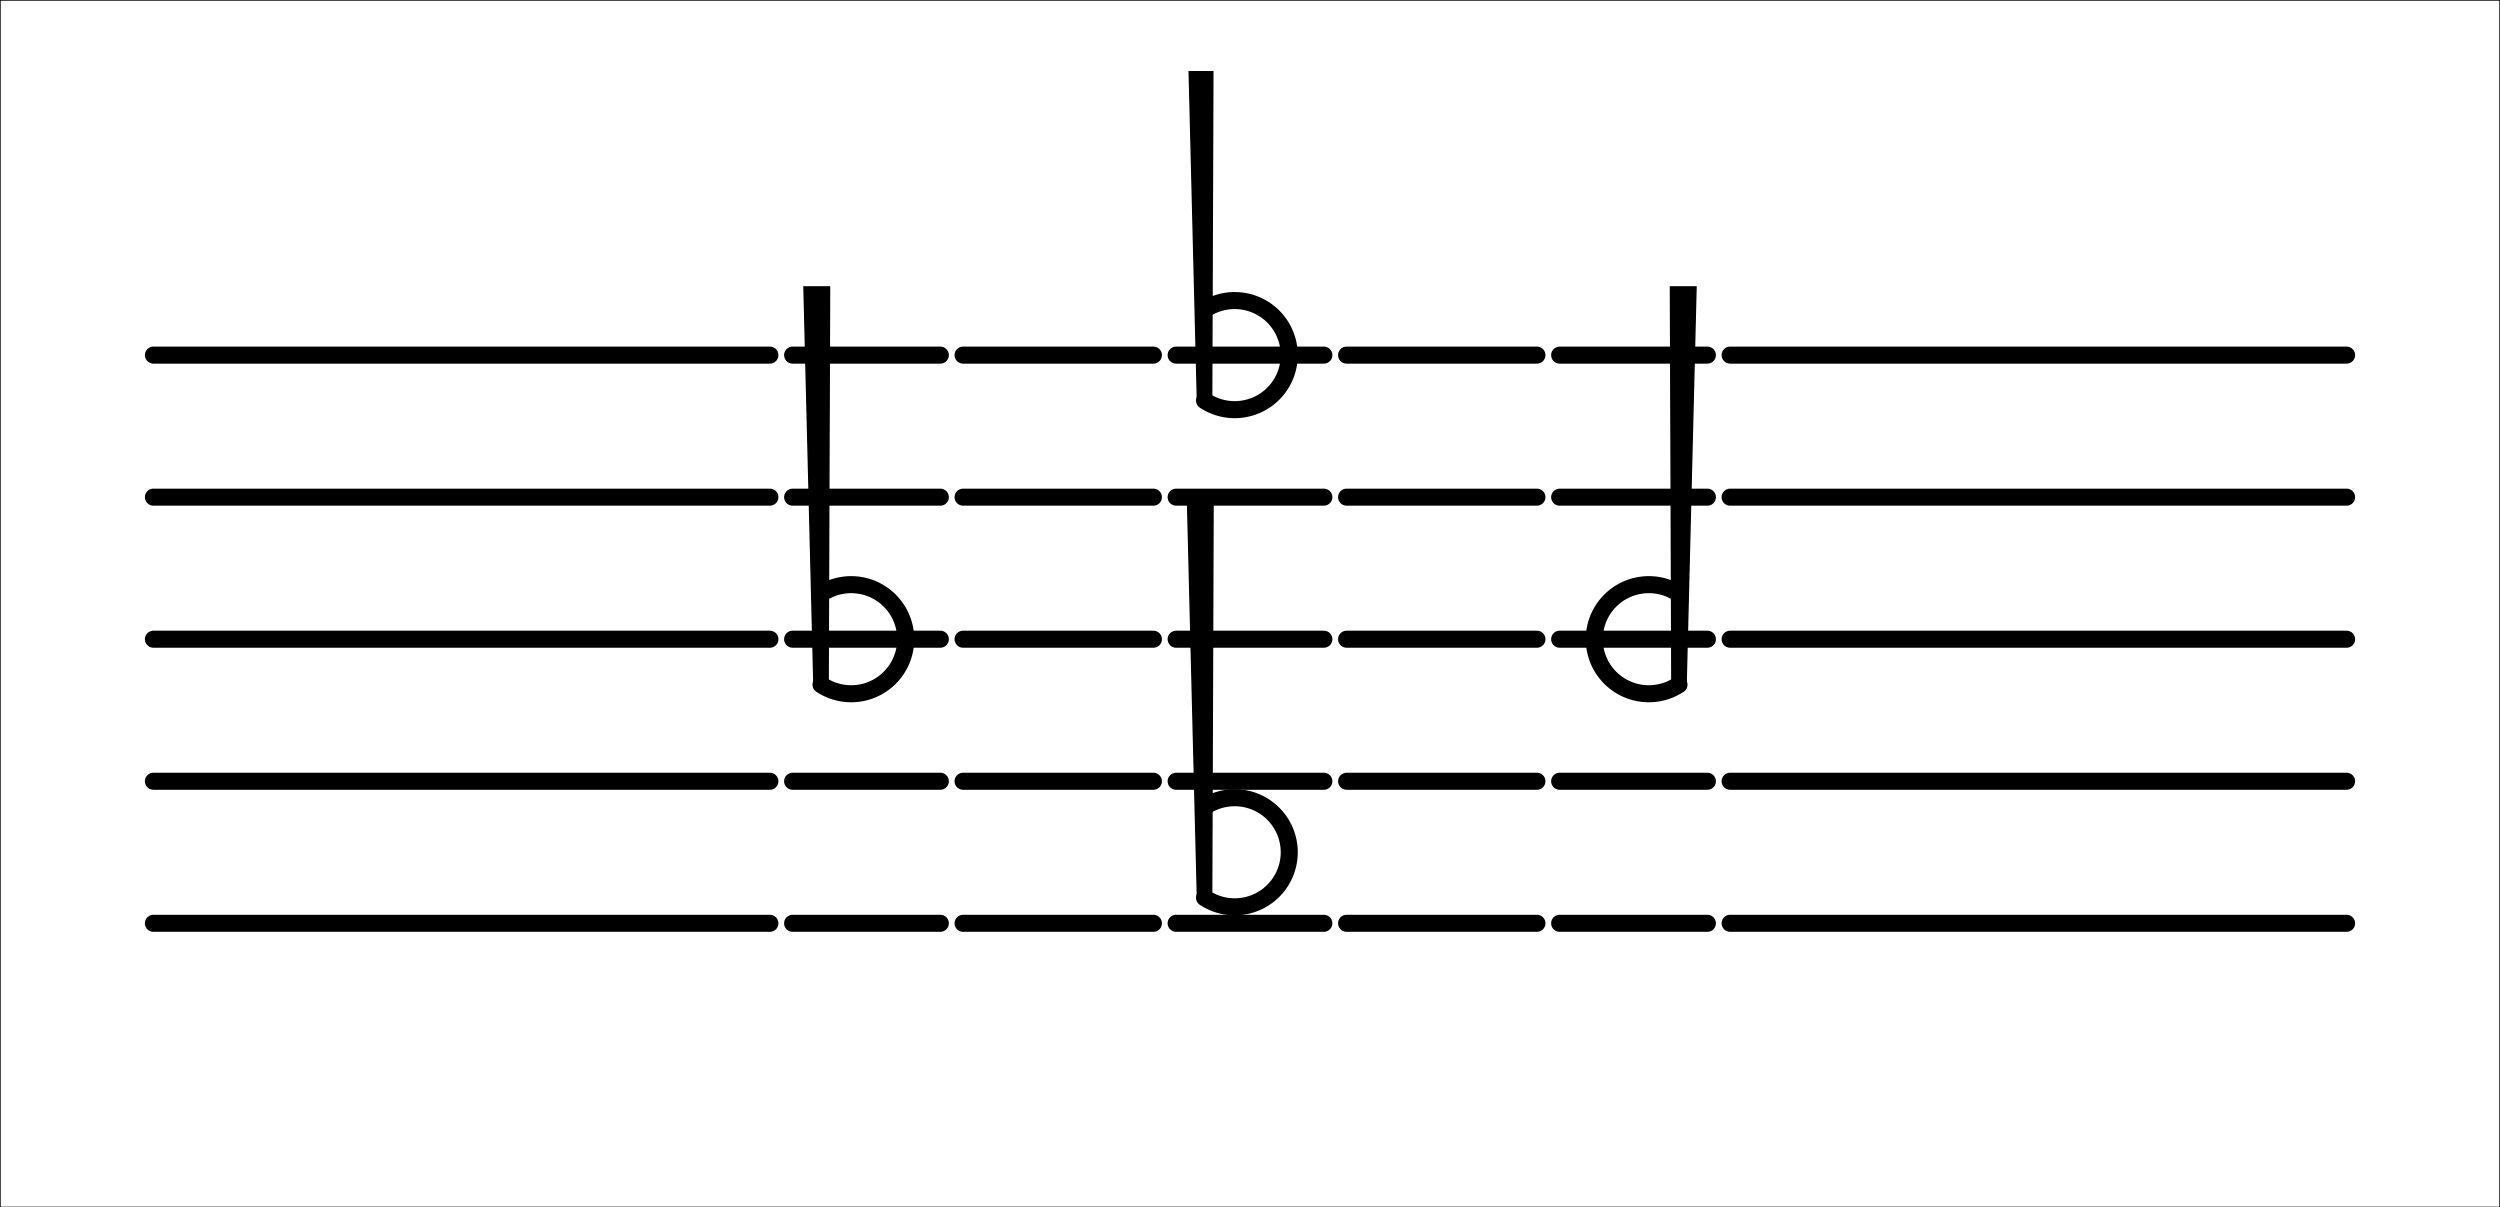 <?xml version="1.0" standalone="no"?>
<!DOCTYPE svg PUBLIC "-//W3C//DTD SVG 1.1//EN" "http://www.w3.org/Graphics/SVG/1.1/DTD/svg11.dtd">
<svg stroke="black" width="1760" height="850" id="flat-devel" version="1.1"
    xmlns="http://www.w3.org/2000/svg"
    xmlns:xlink="http://www.w3.org/1999/xlink"><rect width="100%" height="100%" fill="#808080" stroke="none"/><rect width="100%" height="100%" fill="white"/><symbol id="flat-5-mirrored"><line x1="8" y1="200.0" x2="112" y2="200.0" stroke-width="12" stroke-linecap="round"/><line x1="8" y1="300.0" x2="112" y2="300.0" stroke-width="12" stroke-linecap="round"/><line x1="8" y1="400.0" x2="112" y2="400.0" stroke-width="12" stroke-linecap="round"/><line x1="8" y1="500.0" x2="112" y2="500.0" stroke-width="12" stroke-linecap="round"/><line x1="8" y1="600.0" x2="112" y2="600.0" stroke-width="12" stroke-linecap="round"/><path stroke="black" fill="none" stroke-width="12" stroke-linecap="round" d="M92.0 432.0 A38.4 38.4 0 1 1 92.0 368.0 " /><path fill="black" d="M97.0 432.0 L87.0 432.0 L86.0 152.0 L104.0 152.0 z" /></symbol><symbol id="flat-2-9"><line x1="8" y1="200.0" x2="112" y2="200.0" stroke-width="12" stroke-linecap="round"/><line x1="8" y1="300.0" x2="112" y2="300.0" stroke-width="12" stroke-linecap="round"/><line x1="8" y1="400.0" x2="112" y2="400.0" stroke-width="12" stroke-linecap="round"/><line x1="8" y1="500.0" x2="112" y2="500.0" stroke-width="12" stroke-linecap="round"/><line x1="8" y1="600.0" x2="112" y2="600.0" stroke-width="12" stroke-linecap="round"/><path stroke="black" fill="none" stroke-width="12" stroke-linecap="round" d="M28.0 232.0 A38.4 38.4 0 1 0 28.0 168.0 " /><path fill="black" d="M23.0 232.0 L33.0 232.0 L34.0 -48.0 L16.0 -48.0 z" /><path stroke="black" fill="none" stroke-width="12" stroke-linecap="round" d="M28.0 582.0 A38.4 38.4 0 1 0 28.0 518.0 " /><path fill="black" d="M23.0 582.0 L33.0 582.0 L34.0 302.0 L16.0 302.0 z" /></symbol><symbol id="blank-b"><line x1="8" y1="200.0" x2="142" y2="200.0" stroke-width="12" stroke-linecap="round"/><line x1="8" y1="300.0" x2="142" y2="300.0" stroke-width="12" stroke-linecap="round"/><line x1="8" y1="400.0" x2="142" y2="400.0" stroke-width="12" stroke-linecap="round"/><line x1="8" y1="500.0" x2="142" y2="500.0" stroke-width="12" stroke-linecap="round"/><line x1="8" y1="600.0" x2="142" y2="600.0" stroke-width="12" stroke-linecap="round"/></symbol><symbol id="flat-5"><line x1="8" y1="200.0" x2="112" y2="200.0" stroke-width="12" stroke-linecap="round"/><line x1="8" y1="300.0" x2="112" y2="300.0" stroke-width="12" stroke-linecap="round"/><line x1="8" y1="400.0" x2="112" y2="400.0" stroke-width="12" stroke-linecap="round"/><line x1="8" y1="500.0" x2="112" y2="500.0" stroke-width="12" stroke-linecap="round"/><line x1="8" y1="600.0" x2="112" y2="600.0" stroke-width="12" stroke-linecap="round"/><path stroke="black" fill="none" stroke-width="12" stroke-linecap="round" d="M28.0 432.0 A38.4 38.4 0 1 0 28.0 368.0 " /><path fill="black" d="M23.0 432.0 L33.0 432.0 L34.0 152.0 L16.0 152.0 z" /></symbol><symbol id="blank-c"><line x1="8" y1="200.0" x2="442" y2="200.0" stroke-width="12" stroke-linecap="round"/><line x1="8" y1="300.0" x2="442" y2="300.0" stroke-width="12" stroke-linecap="round"/><line x1="8" y1="400.0" x2="442" y2="400.0" stroke-width="12" stroke-linecap="round"/><line x1="8" y1="500.0" x2="442" y2="500.0" stroke-width="12" stroke-linecap="round"/><line x1="8" y1="600.0" x2="442" y2="600.0" stroke-width="12" stroke-linecap="round"/></symbol><use href="#blank-c" x="1210" y="50"/><use href="#flat-5-mirrored" x="1090" y="50"/><use href="#blank-b" x="940" y="50"/><use href="#flat-2-9" x="820" y="50"/><use href="#blank-b" x="670" y="50"/><use href="#flat-5" x="550" y="50"/><use href="#blank-c" x="100" y="50"/></svg>